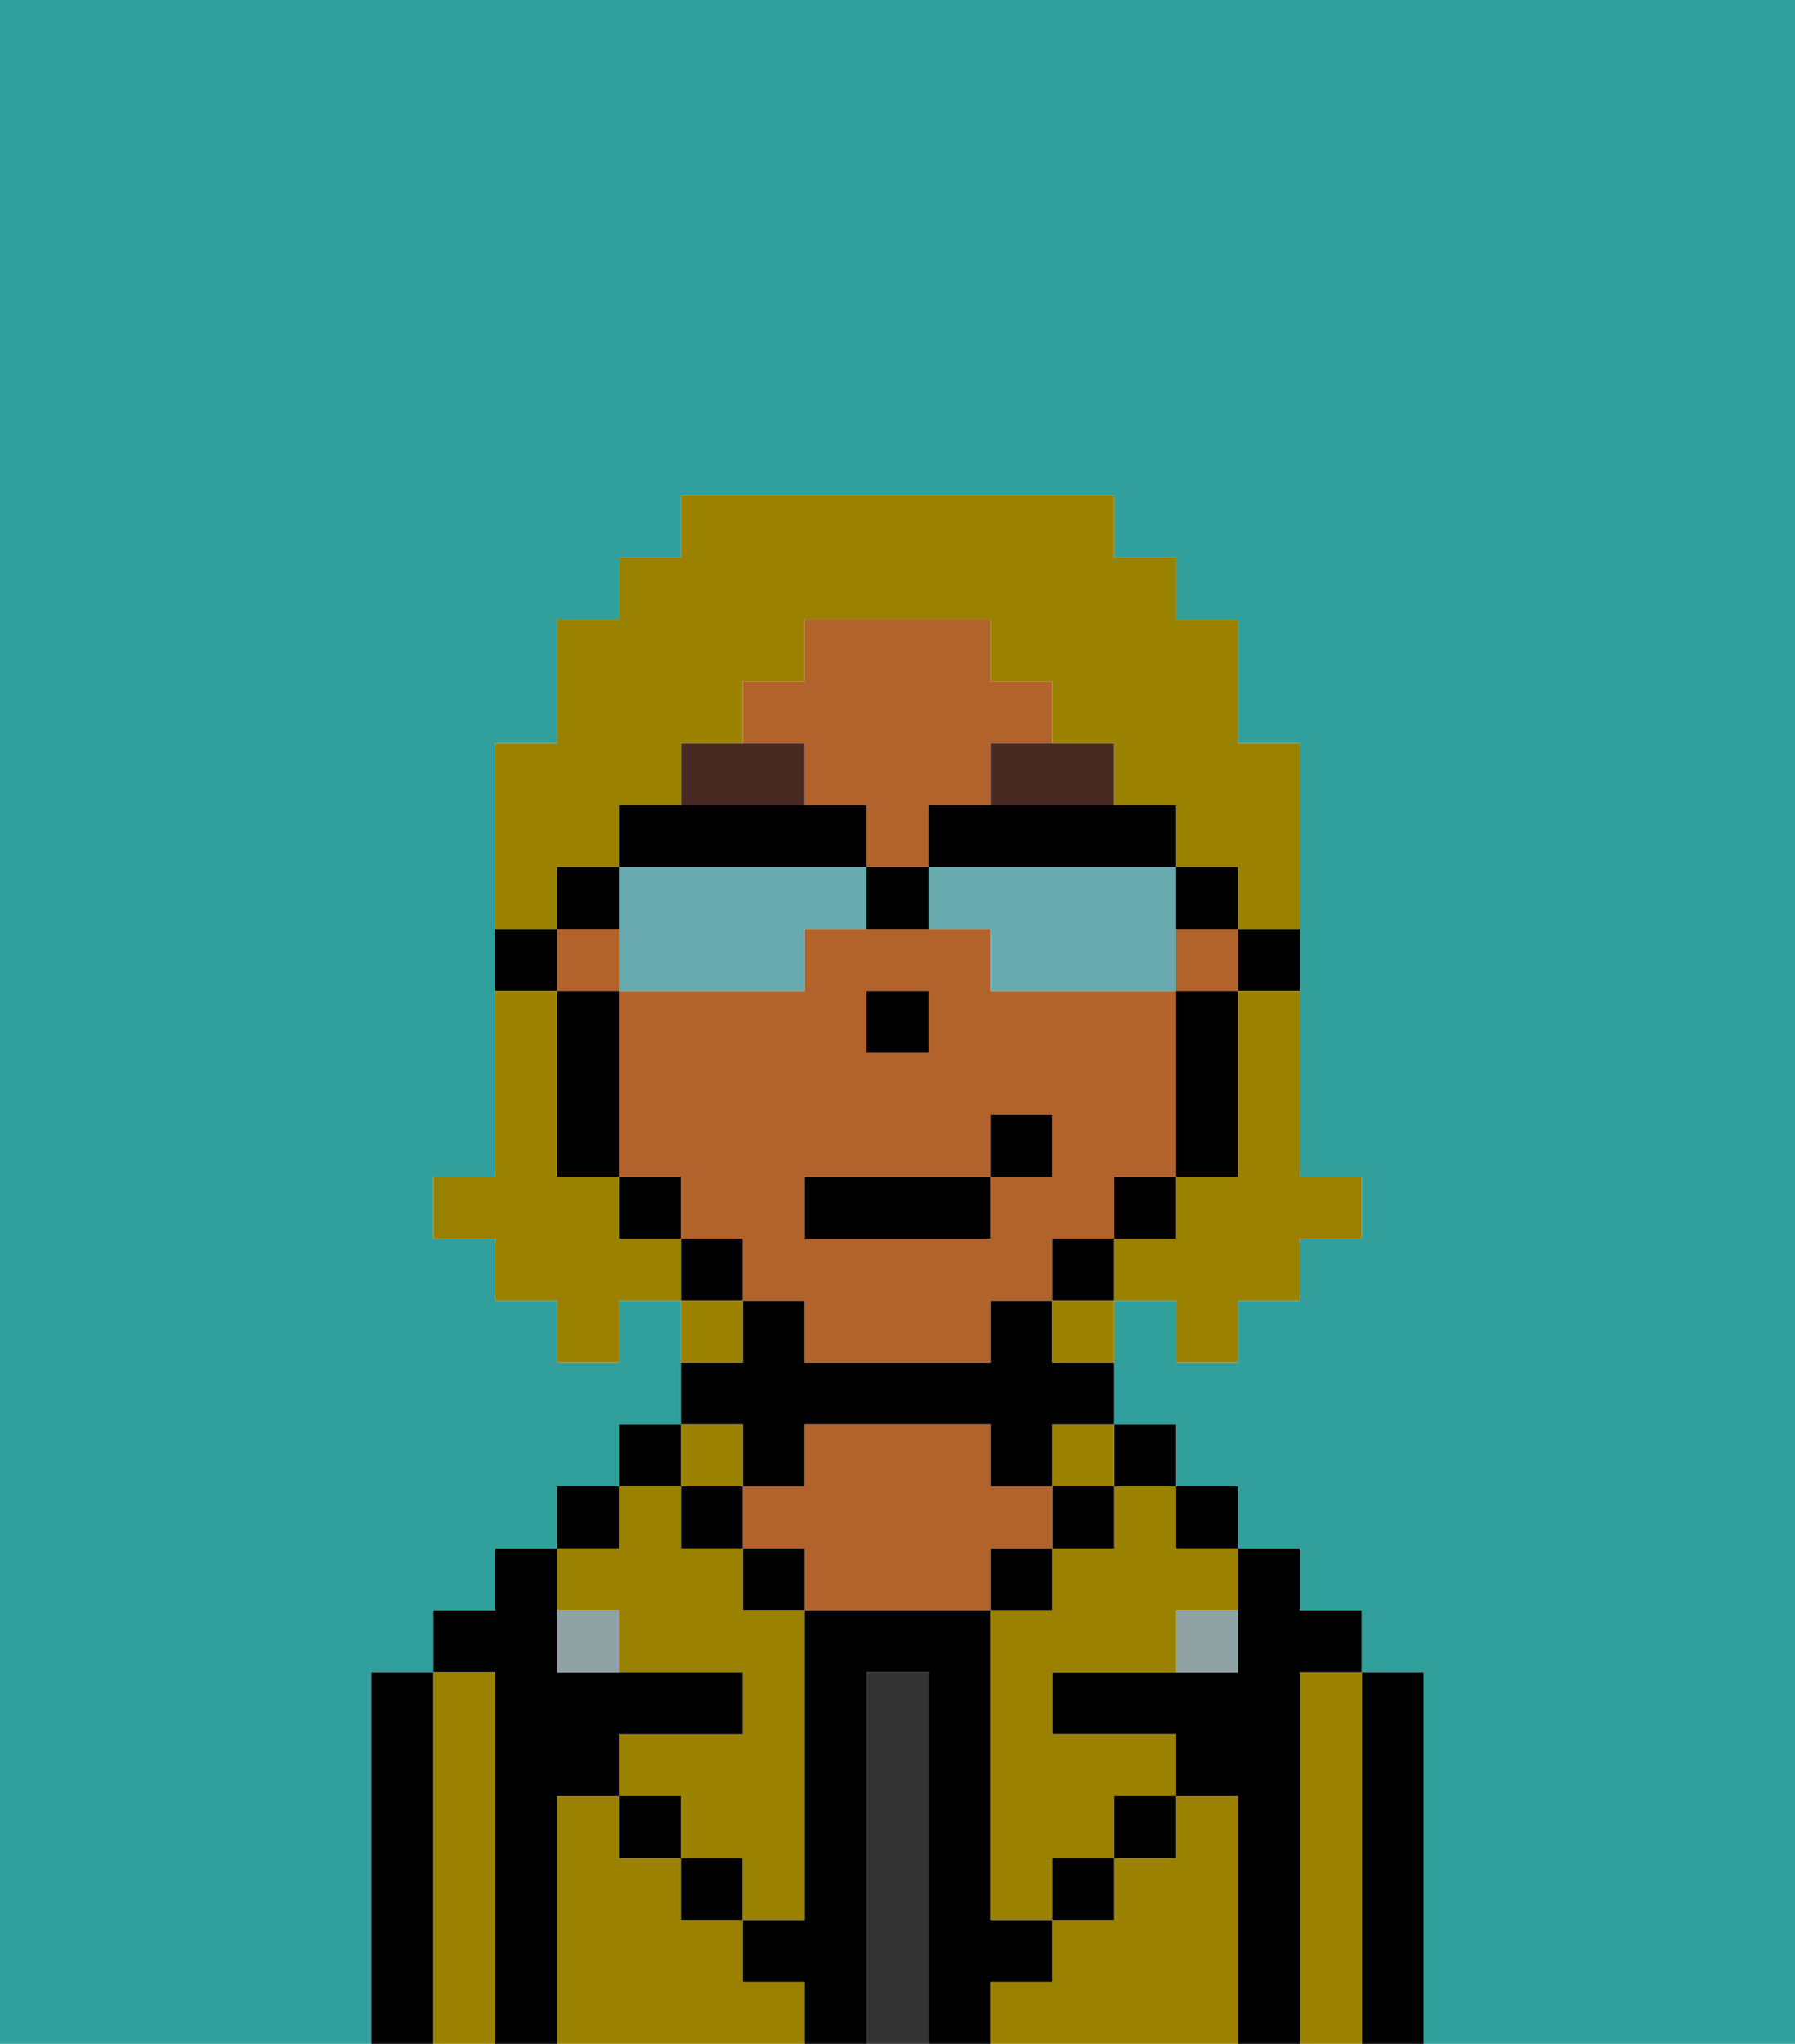 <svg xmlns="http://www.w3.org/2000/svg" viewBox="0 0 29 33"><defs><style>polygon,rect,path{shape-rendering:crispedges;}.gb54-1{fill:#31a09d;}.gb54-2{fill:#000000;}.gb54-3{fill:#9b8100;}.gb54-4{fill:#333333;}.gb54-5{fill:#b2622b;}.gb54-6{fill:#90a2a3;}.gb54-7{fill:#492a23;}.gb54-8{fill:#9b8100;}.gb54-9{fill:#68aaad;}</style></defs><path class="gb54-1" d="M0,33H6V27H7V26H8V25H9V24h1V23h1V21H10v1H9V21H8V20H7V19H8V12H9V10h1V9h1V8h7V9h1v1h1v2h1v7h1v1H21v1H20v1H19V21H18v2h1v1h1v1h1v1h1v1h1v6h6V0H0Z"/><path class="gb54-2" d="M23,27H22v6h1V27Z"/><path class="gb54-3" d="M22,27H21v6h1V27Z"/><path class="gb54-2" d="M21,27h1V26H21V25H20v2H17v1h2v1h1v4h1V27Z"/><rect class="gb54-2" x="19" y="24" width="1" height="1"/><path class="gb54-3" d="M20,29H19v1H18v1H17v1H16v1h4V29Z"/><rect class="gb54-2" x="18" y="23" width="1" height="1"/><path class="gb54-3" d="M18,25H17v1H16v5h1V30h1V29h1V28H17V27h2V26h1V25H19V24H18Z"/><rect class="gb54-3" x="17" y="23" width="1" height="1"/><rect class="gb54-2" x="17" y="24" width="1" height="1"/><rect class="gb54-2" x="18" y="29" width="1" height="1"/><rect class="gb54-2" x="16" y="25" width="1" height="1"/><path class="gb54-4" d="M15,27H14v6h1V27Z"/><path class="gb54-2" d="M12,24h1V23h3v1h1V23h1V22H17V21H16v1H13V21H12v1H11v1h1Z"/><path class="gb54-5" d="M17,25V24H16V23H13v1H12v1h1v1h3V25Z"/><rect class="gb54-2" x="12" y="25" width="1" height="1"/><path class="gb54-3" d="M12,32V31H11V30H10V29H9v4h4V32Z"/><rect class="gb54-3" x="11" y="23" width="1" height="1"/><rect class="gb54-2" x="11" y="24" width="1" height="1"/><rect class="gb54-2" x="11" y="30" width="1" height="1"/><rect class="gb54-2" x="10" y="23" width="1" height="1"/><rect class="gb54-2" x="9" y="24" width="1" height="1"/><path class="gb54-3" d="M10,26v1h2v1H10v1h1v1h1v1h1V26H12V25H11V24H10v1H9v1Z"/><path class="gb54-2" d="M9,29h1V28h2V27H9V25H8v1H7v1H8v6H9V29Z"/><path class="gb54-3" d="M8,27H7v6H8V27Z"/><path class="gb54-2" d="M7,27H6v6H7V27Z"/><rect class="gb54-2" x="10" y="29" width="1" height="1"/><rect class="gb54-2" x="17" y="30" width="1" height="1"/><path class="gb54-2" d="M17,32V31H16V26H13v5H12v1h1v1h1V27h1v6h1V32Z"/><path class="gb54-6" d="M9,26v1h1V26Z"/><path class="gb54-6" d="M19,27h1V26H19Z"/><path class="gb54-2" d="M20,16h1V15H20Z"/><rect class="gb54-5" x="9" y="15" width="1" height="1"/><path class="gb54-5" d="M18,20V19h1V16H16V15H13v1H10v3h1v1h1v1h1v1h3V21h1V20Zm-4-4h1v1H14Zm2,3v1H13V19h3V18h1v1Z"/><path class="gb54-5" d="M13,13h1v1h1V13h1V12h1V11H16V10H13v1H12v1h1Z"/><rect class="gb54-5" x="19" y="15" width="1" height="1"/><path class="gb54-2" d="M19,17v2h1V16H19Z"/><rect class="gb54-2" x="18" y="19" width="1" height="1"/><rect class="gb54-2" x="17" y="20" width="1" height="1"/><rect class="gb54-2" x="11" y="20" width="1" height="1"/><rect class="gb54-2" x="10" y="19" width="1" height="1"/><path class="gb54-2" d="M10,16H9v3h1V16Z"/><path class="gb54-2" d="M9,15H8v1H9Z"/><rect class="gb54-2" x="14" y="16" width="1" height="1"/><path class="gb54-7" d="M16,13h2V12H16Z"/><path class="gb54-7" d="M13,12H11v1h2Z"/><rect class="gb54-2" x="13" y="19" width="3" height="1"/><rect class="gb54-2" x="16" y="18" width="1" height="1"/><path class="gb54-8" d="M20,17v2H19v1H18v1h1v1h1V21h1V20h1V19H21V16H20Z"/><path class="gb54-8" d="M9,14h1V13h1V12h1V11h1V10h3v1h1v1h1v1h1v1h1v1h1V12H20V10H19V9H18V8H11V9H10v1H9v2H8v3H9Z"/><path class="gb54-8" d="M10,20V19H9V16H8v3H7v1H8v1H9v1h1V21h1V20Z"/><path class="gb54-8" d="M12,21H11v1h1Z"/><path class="gb54-8" d="M17,22h1V21H17Z"/><path class="gb54-9" d="M10,16h3V15h1V14H10v2Z"/><path class="gb54-9" d="M15,14v1h1v1h3V14H15Z"/><path class="gb54-2" d="M15,13v1h4V13H15Z"/><path class="gb54-2" d="M14,14V13H10v1h4Z"/><path class="gb54-2" d="M20,15V14H19v1Z"/><path class="gb54-2" d="M10,14H9v1h1Z"/><path class="gb54-2" d="M14,14v1h1V14Z"/></svg>